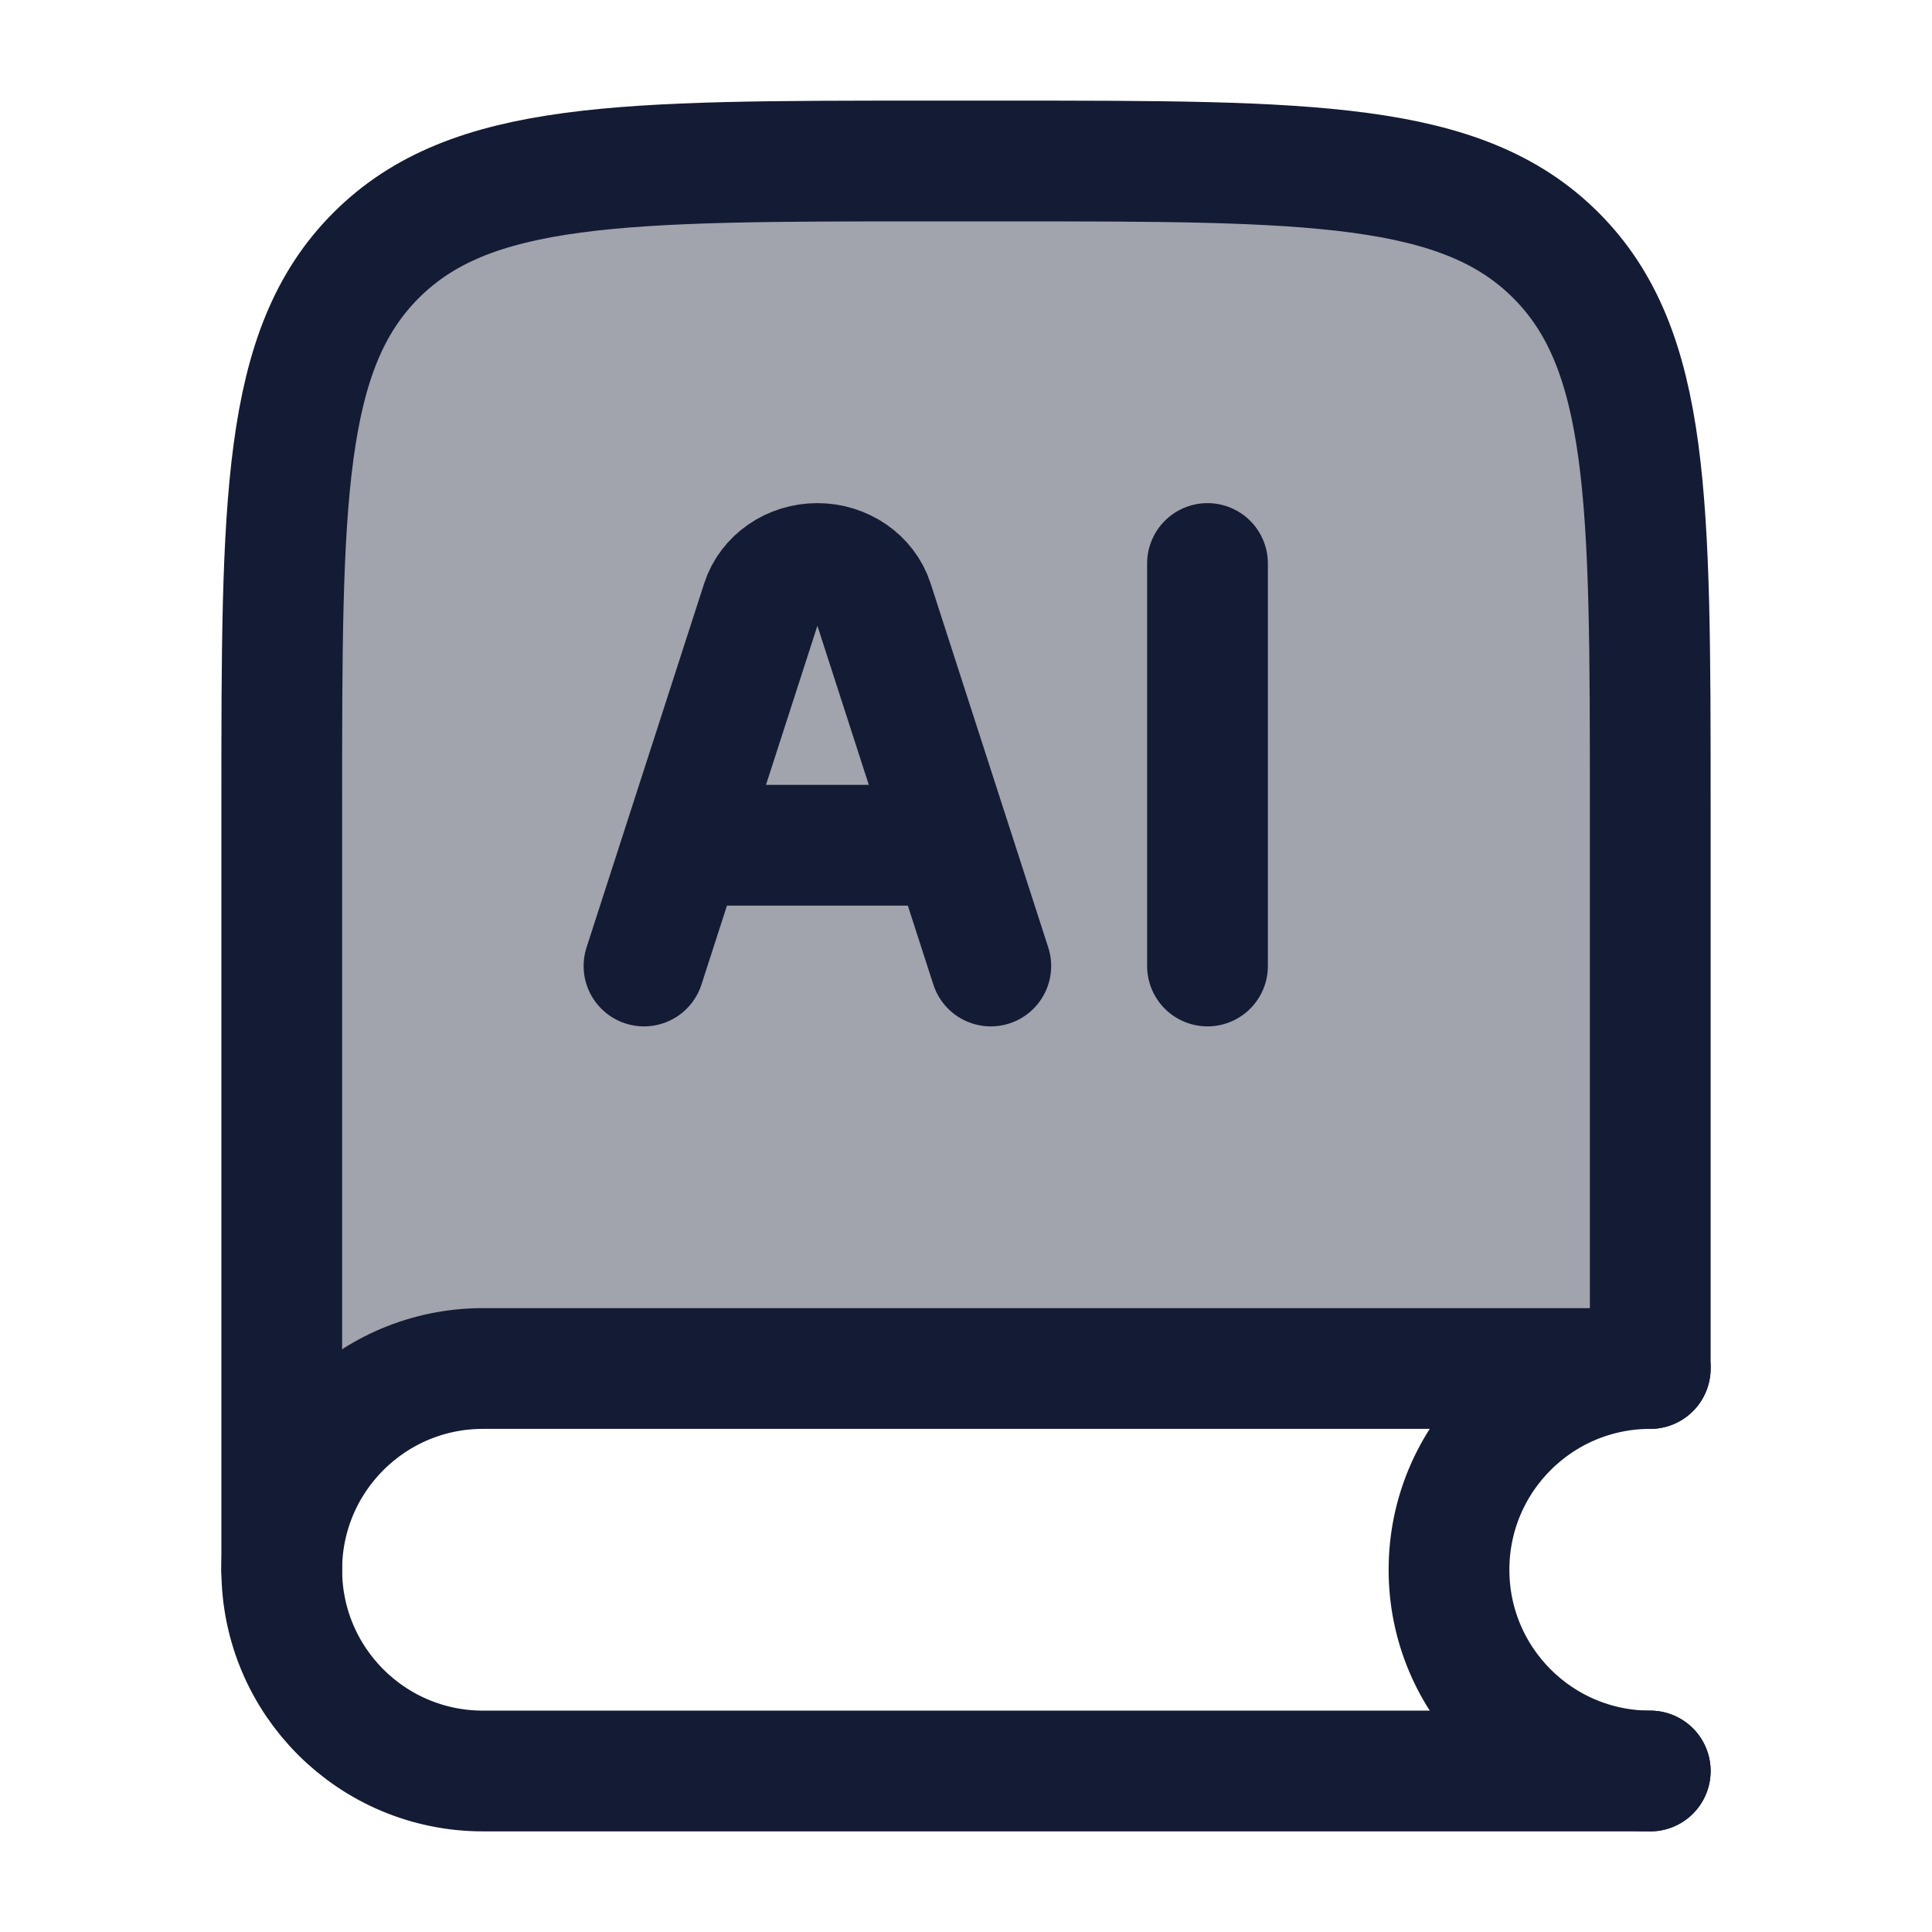 <svg width="24" height="24" viewBox="0 0 24 24" fill="none" xmlns="http://www.w3.org/2000/svg">
<path opacity="0.4" d="M12.5 2H11.5C7.729 2 5.843 2 4.672 3.172C3.5 4.343 3.5 6.229 3.5 10V19.5C3.5 18.119 4.619 17 6 17H20.5V10C20.5 6.229 20.5 4.343 19.328 3.172C18.157 2 16.271 2 12.5 2Z" fill="#141B34"/>
<path d="M20.5 16.929V10C20.5 6.229 20.5 4.343 19.328 3.172C18.157 2 16.271 2 12.5 2H11.5C7.729 2 5.843 2 4.672 3.172C3.5 4.343 3.5 6.229 3.5 10V19.5" stroke="#141B34" stroke-width="1.5" stroke-linecap="round"/>
<path d="M20.5 17H6C4.619 17 3.5 18.119 3.5 19.5C3.5 20.881 4.619 22 6 22H20.5" stroke="#141B34" stroke-width="1.5" stroke-linecap="round"/>
<path d="M20.5 22C19.119 22 18 20.881 18 19.5C18 18.119 19.119 17 20.5 17" stroke="#141B34" stroke-width="1.5" stroke-linecap="round"/>
<path d="M12.308 12L10.847 7.479C10.755 7.195 10.473 7 10.154 7C9.834 7 9.552 7.195 9.461 7.479L8 12M15 7V12M8.538 10.5H11.769" stroke="#141B34" stroke-width="1.5" stroke-linecap="round" stroke-linejoin="round"/>
</svg>
